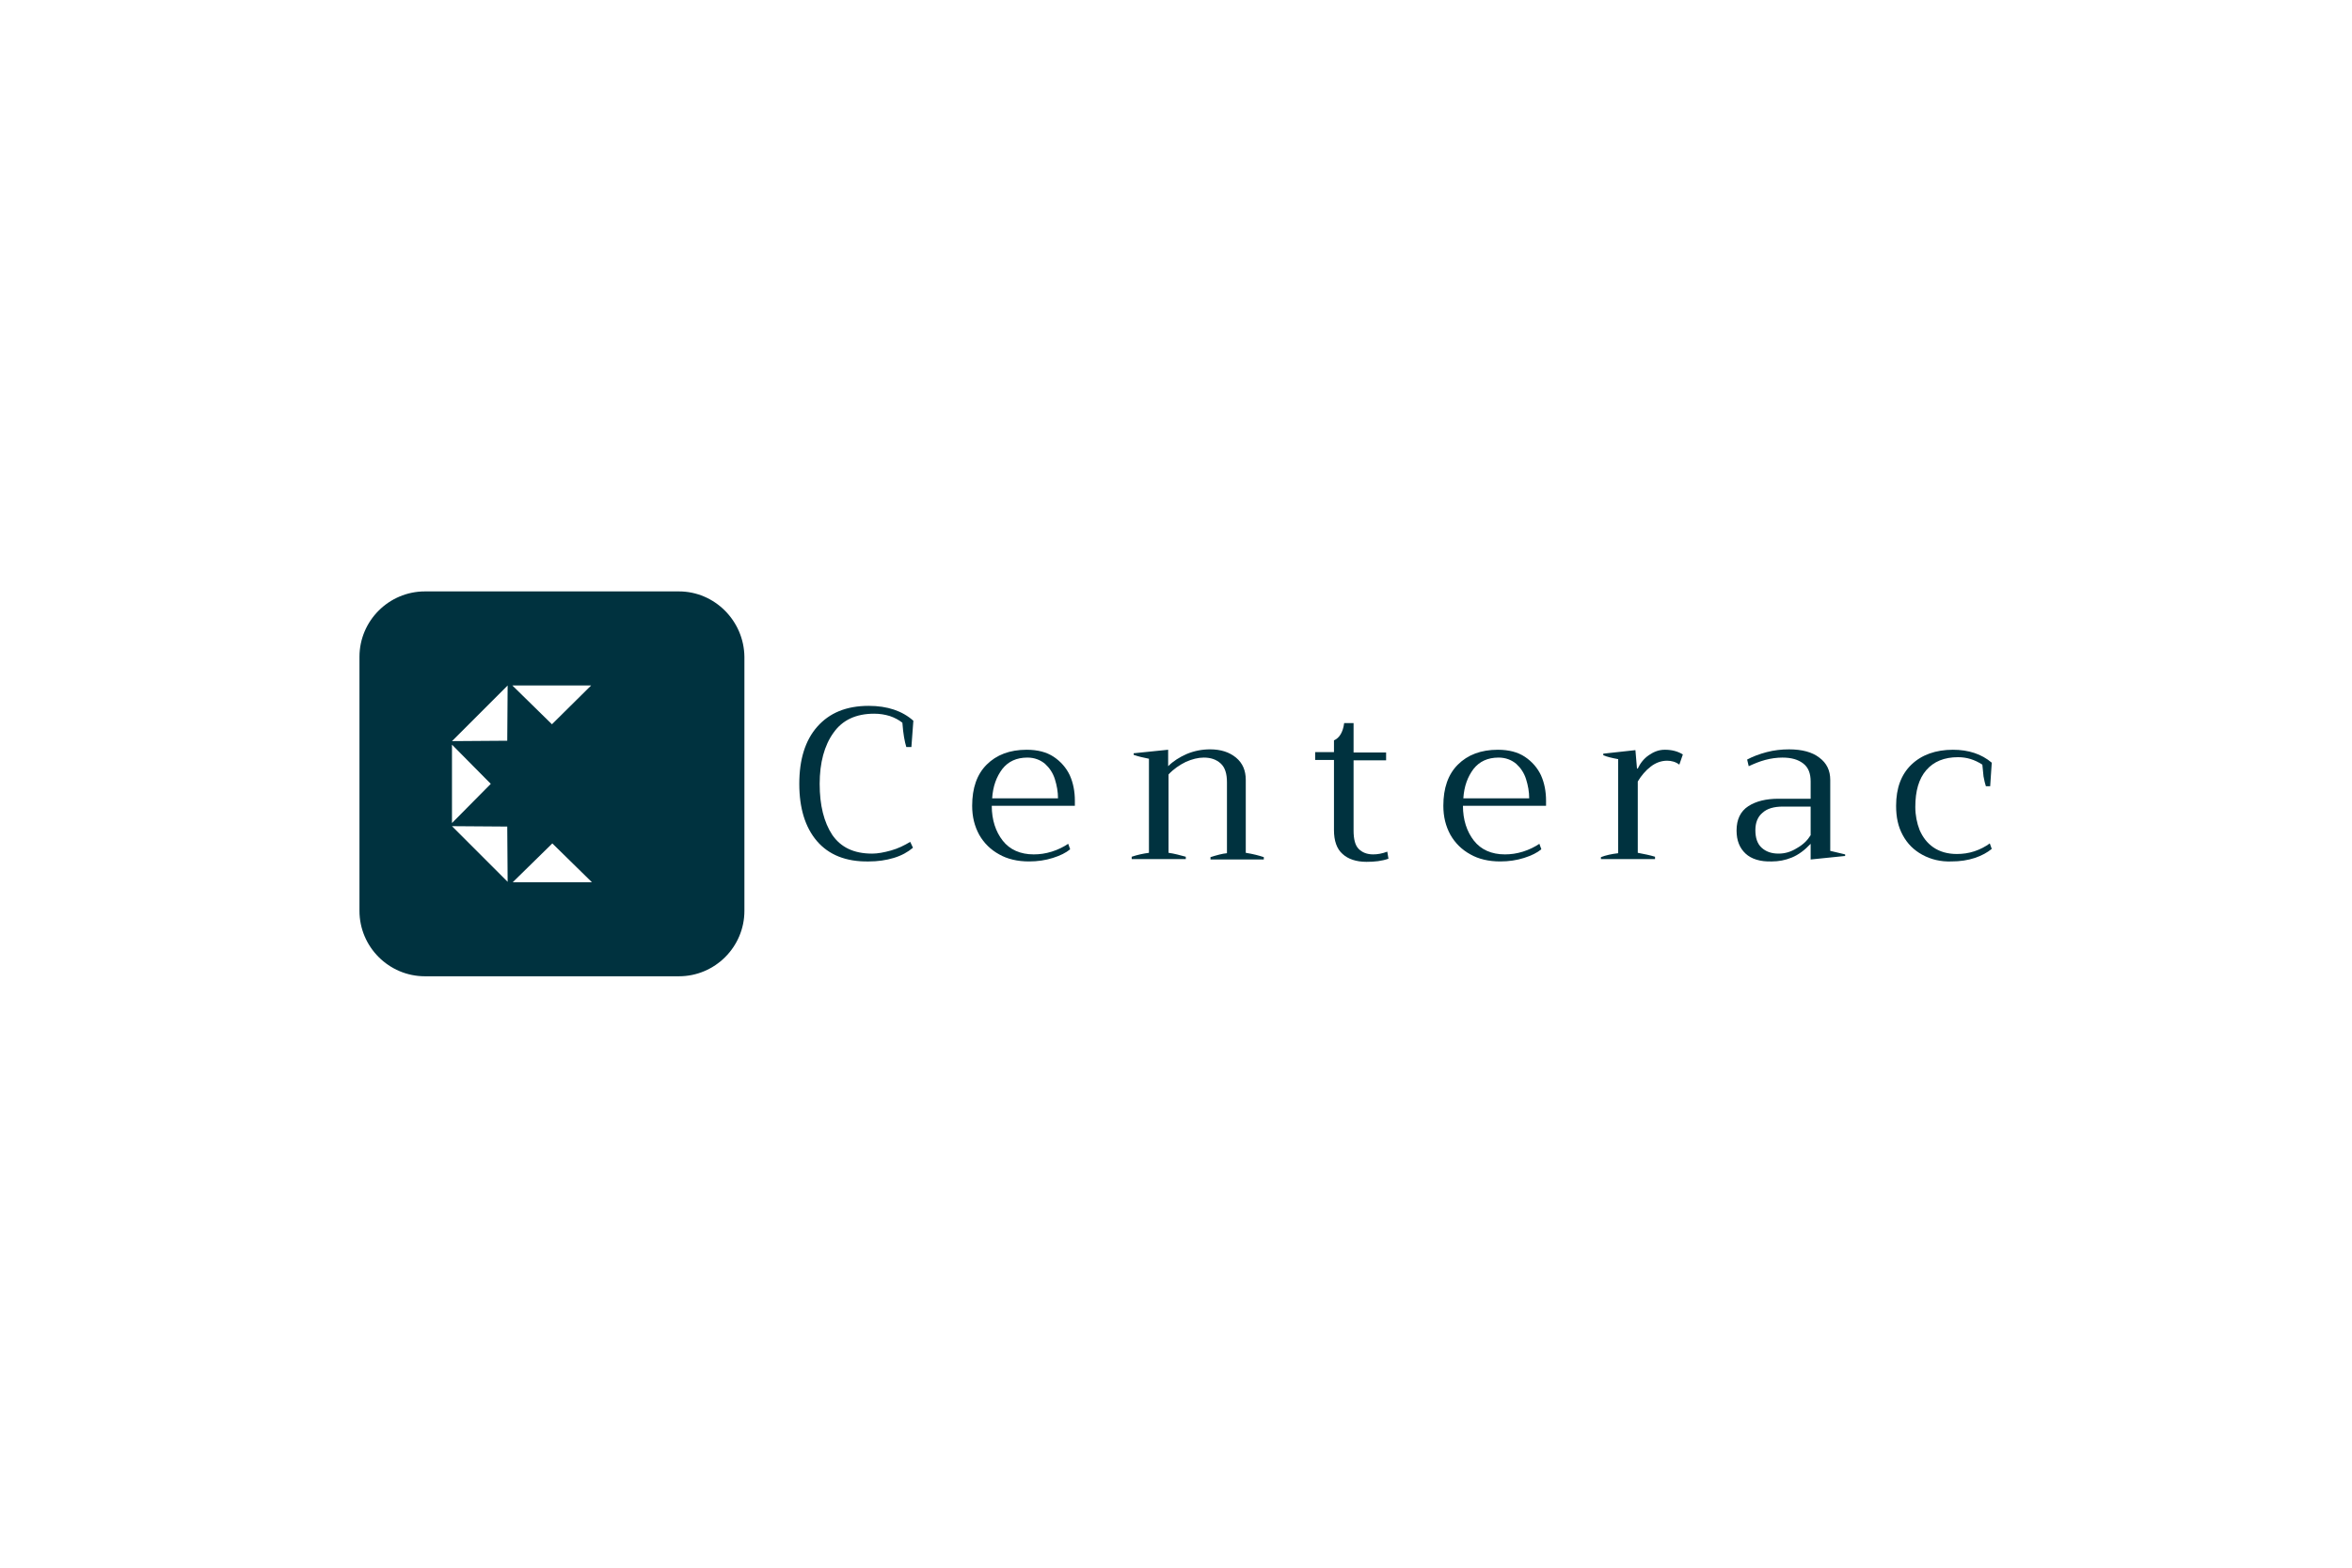 <?xml version="1.0" encoding="utf-8"?>
<!-- Generator: Adobe Illustrator 22.0.1, SVG Export Plug-In . SVG Version: 6.00 Build 0)  -->
<svg version="1.1" id="Layer_1" xmlns="http://www.w3.org/2000/svg" xmlns:xlink="http://www.w3.org/1999/xlink" x="0px" y="0px"
	 viewBox="0 0 600 400" style="enable-background:new 0 0 600 400;" xml:space="preserve">
<style type="text/css">
	.st0{fill:#00323F;}
</style>
<g>
	<g>
		<path class="st0" d="M208.4,214.6c-3-3.5-4.5-8.4-4.5-14.6c0-6.2,1.5-11.1,4.6-14.6c3.1-3.5,7.4-5.3,13.1-5.3
			c4.8,0,8.6,1.3,11.4,3.8l-0.5,6.7h-1.3c-0.4-1.3-0.8-3.3-1-6.2c-0.9-0.7-2-1.3-3.2-1.7c-1.3-0.4-2.6-0.6-4-0.6
			c-4.6,0-8.1,1.6-10.4,4.9c-2.3,3.2-3.5,7.6-3.5,13c0,5.5,1.1,9.8,3.2,13c2.2,3.2,5.5,4.8,10.2,4.8c1.4,0,3-0.3,4.8-0.8
			c1.8-0.5,3.4-1.3,4.9-2.2l0.7,1.5c-1.3,1.1-2.9,2-4.9,2.6c-2,0.6-4.1,0.9-6.4,0.9C215.8,219.9,211.4,218.1,208.4,214.6z"/>
		<path class="st0" d="M274.3,205.6H253c0,3.6,1,6.6,2.8,8.9c1.8,2.3,4.5,3.5,7.9,3.5c1.5,0,3-0.2,4.6-0.7c1.6-0.5,3-1.2,4.2-2
			l0.5,1.4c-1.1,0.9-2.5,1.6-4.4,2.2c-1.9,0.6-3.9,0.9-6.1,0.9c-2.9,0-5.5-0.6-7.6-1.8c-2.2-1.2-3.9-2.9-5.1-5
			c-1.2-2.2-1.8-4.6-1.8-7.4c0-4.5,1.2-8,3.7-10.5c2.5-2.5,5.9-3.8,10.2-3.8c2.8,0,5.1,0.6,6.9,1.8c1.8,1.2,3.2,2.8,4.1,4.7
			c0.9,2,1.3,4.2,1.3,6.5V205.6z M269.9,203.7c0-1.7-0.3-3.3-0.8-4.9c-0.5-1.6-1.4-2.9-2.5-3.9c-1.2-1-2.7-1.6-4.5-1.6
			c-2.8,0-4.9,1-6.4,2.9c-1.5,2-2.4,4.4-2.6,7.5H269.9z"/>
		<path class="st0" d="M322.4,218.7v0.6h-13.6v-0.6c1.6-0.5,3-0.9,4.2-1v-18.1c0-2.2-0.5-3.8-1.6-4.8c-1.1-1-2.5-1.5-4.3-1.5
			c-1.5,0-3,0.4-4.6,1.1c-1.6,0.8-3.1,1.8-4.4,3.2v20c1.5,0.2,2.9,0.6,4.4,1v0.6h-13.8v-0.6c1.5-0.5,2.9-0.8,4.4-1v-24
			c-1.5-0.3-2.8-0.6-3.9-1v-0.4l8.8-0.9v4.2c1.3-1.3,2.9-2.3,4.7-3.1c1.9-0.8,3.9-1.2,6-1.2c2.7,0,4.9,0.7,6.6,2.1
			c1.7,1.4,2.5,3.3,2.5,5.7v18.6C319.7,217.9,321.2,218.3,322.4,218.7z"/>
		<path class="st0" d="M354.2,219.1c-1.7,0.6-3.5,0.8-5.6,0.8c-2.6,0-4.7-0.7-6.1-2c-1.5-1.3-2.2-3.4-2.2-6.1v-17.9h-4.8v-2h4.8v-3
			c1.4-0.6,2.3-2.1,2.6-4.4h2.4v7.5h8.3v2h-8.3v17.9c0,2.2,0.4,3.8,1.3,4.7c0.9,0.9,2.1,1.4,3.7,1.4c1.1,0,2.3-0.2,3.6-0.7
			L354.2,219.1z"/>
		<path class="st0" d="M394.5,205.6h-21.3c0,3.6,1,6.6,2.8,8.9c1.8,2.3,4.5,3.5,7.9,3.5c1.5,0,3-0.2,4.6-0.7c1.6-0.5,3-1.2,4.2-2
			l0.5,1.4c-1.1,0.9-2.5,1.6-4.4,2.2c-1.9,0.6-3.9,0.9-6.1,0.9c-2.9,0-5.5-0.6-7.6-1.8c-2.2-1.2-3.9-2.9-5.1-5
			c-1.2-2.2-1.8-4.6-1.8-7.4c0-4.5,1.2-8,3.7-10.5c2.5-2.5,5.9-3.8,10.2-3.8c2.8,0,5.1,0.6,6.9,1.8c1.8,1.2,3.2,2.8,4.1,4.7
			c0.9,2,1.3,4.2,1.3,6.5V205.6z M390.1,203.7c0-1.7-0.3-3.3-0.8-4.9c-0.5-1.6-1.4-2.9-2.5-3.9c-1.2-1-2.7-1.6-4.5-1.6
			c-2.8,0-4.9,1-6.4,2.9c-1.5,2-2.4,4.4-2.6,7.5H390.1z"/>
		<path class="st0" d="M408.4,218.7c1.3-0.5,2.7-0.8,4.4-1v-24c-1.6-0.3-2.9-0.6-3.8-1v-0.4l8.2-0.9l0.4,4.7h0.2
			c0.6-1.3,1.5-2.5,2.8-3.4c1.3-0.9,2.6-1.4,4.1-1.4c1.8,0,3.3,0.4,4.6,1.2l-0.9,2.6c-0.9-0.7-2-1-3.1-1c-1.5,0-2.9,0.5-4.2,1.5
			c-1.3,1-2.4,2.3-3.3,3.8v18.2c1.6,0.3,3.1,0.6,4.4,1v0.6h-13.8V218.7z"/>
		<path class="st0" d="M445.3,217.8c-1.5-1.4-2.3-3.3-2.3-5.9c0-2.8,1-4.9,3-6.2c2-1.3,4.6-1.9,7.7-1.9h8.2v-4.4
			c0-2.1-0.6-3.6-1.9-4.6c-1.3-1-3-1.5-5.3-1.5c-1.4,0-2.9,0.2-4.4,0.6c-1.5,0.4-2.9,1-4.2,1.6l-0.4-1.7c1.5-0.8,3.1-1.4,5-1.9
			c1.9-0.5,3.8-0.7,5.7-0.7c3.3,0,5.9,0.7,7.7,2.1c1.9,1.4,2.8,3.3,2.8,5.7v18.1c1.3,0.3,2.6,0.6,3.8,0.9v0.4l-8.8,0.9v-4
			c-1.5,1.6-3.1,2.8-4.8,3.5c-1.7,0.7-3.4,1-5.1,1C449.1,219.9,446.8,219.2,445.3,217.8z M458.4,216.4c1.6-0.9,2.7-2,3.5-3.3v-7.3
			h-7c-2.4,0-4.1,0.5-5.3,1.6c-1.2,1-1.8,2.5-1.8,4.4c0,2,0.5,3.5,1.6,4.5c1.1,1,2.5,1.5,4.3,1.5
			C455.3,217.8,456.8,217.4,458.4,216.4z"/>
		<path class="st0" d="M490.4,218.1c-2.2-1.2-3.8-2.8-5-5c-1.2-2.2-1.7-4.6-1.7-7.5c0-4.5,1.3-8,3.9-10.5c2.6-2.5,6.2-3.8,10.6-3.8
			c4,0,7.3,1.1,9.9,3.3l-0.4,6h-1.1c-0.2-0.6-0.4-1.4-0.6-2.5c-0.1-1.1-0.2-2.1-0.3-3c-2-1.3-4-1.9-6.2-1.9c-3.5,0-6.2,1.1-8.1,3.3
			c-1.9,2.2-2.8,5.3-2.8,9.4c0,2.1,0.4,4.1,1.1,5.9c0.8,1.8,1.9,3.3,3.5,4.4c1.6,1.1,3.6,1.7,6,1.7c1.5,0,3-0.2,4.5-0.7
			c1.5-0.5,2.8-1.2,3.9-2l0.5,1.4c-1.1,0.9-2.5,1.7-4.3,2.3s-3.8,0.9-6,0.9C495.1,219.9,492.6,219.3,490.4,218.1z"/>
	</g>
	<path class="st0" d="M173.2,150.9h-64.8c-9.2,0-16.7,7.5-16.7,16.7v64.8c0,9.2,7.5,16.7,16.7,16.7h64.8c9.2,0,16.7-7.5,16.7-16.7
		v-64.8C189.8,158.4,182.3,150.9,173.2,150.9z M115.3,190l9.9,10l-9.9,10V190z M115.3,210.8l14.1,0.1l0.1,14.1L115.3,210.8z
		 M129.4,189l-14.1,0.1l14.2-14.2L129.4,189z M130.8,225.1l10.1-9.9l10.1,9.9H130.8z M140.8,184.8l-10.1-9.9h20.1L140.8,184.8z"/>
</g>
</svg>
